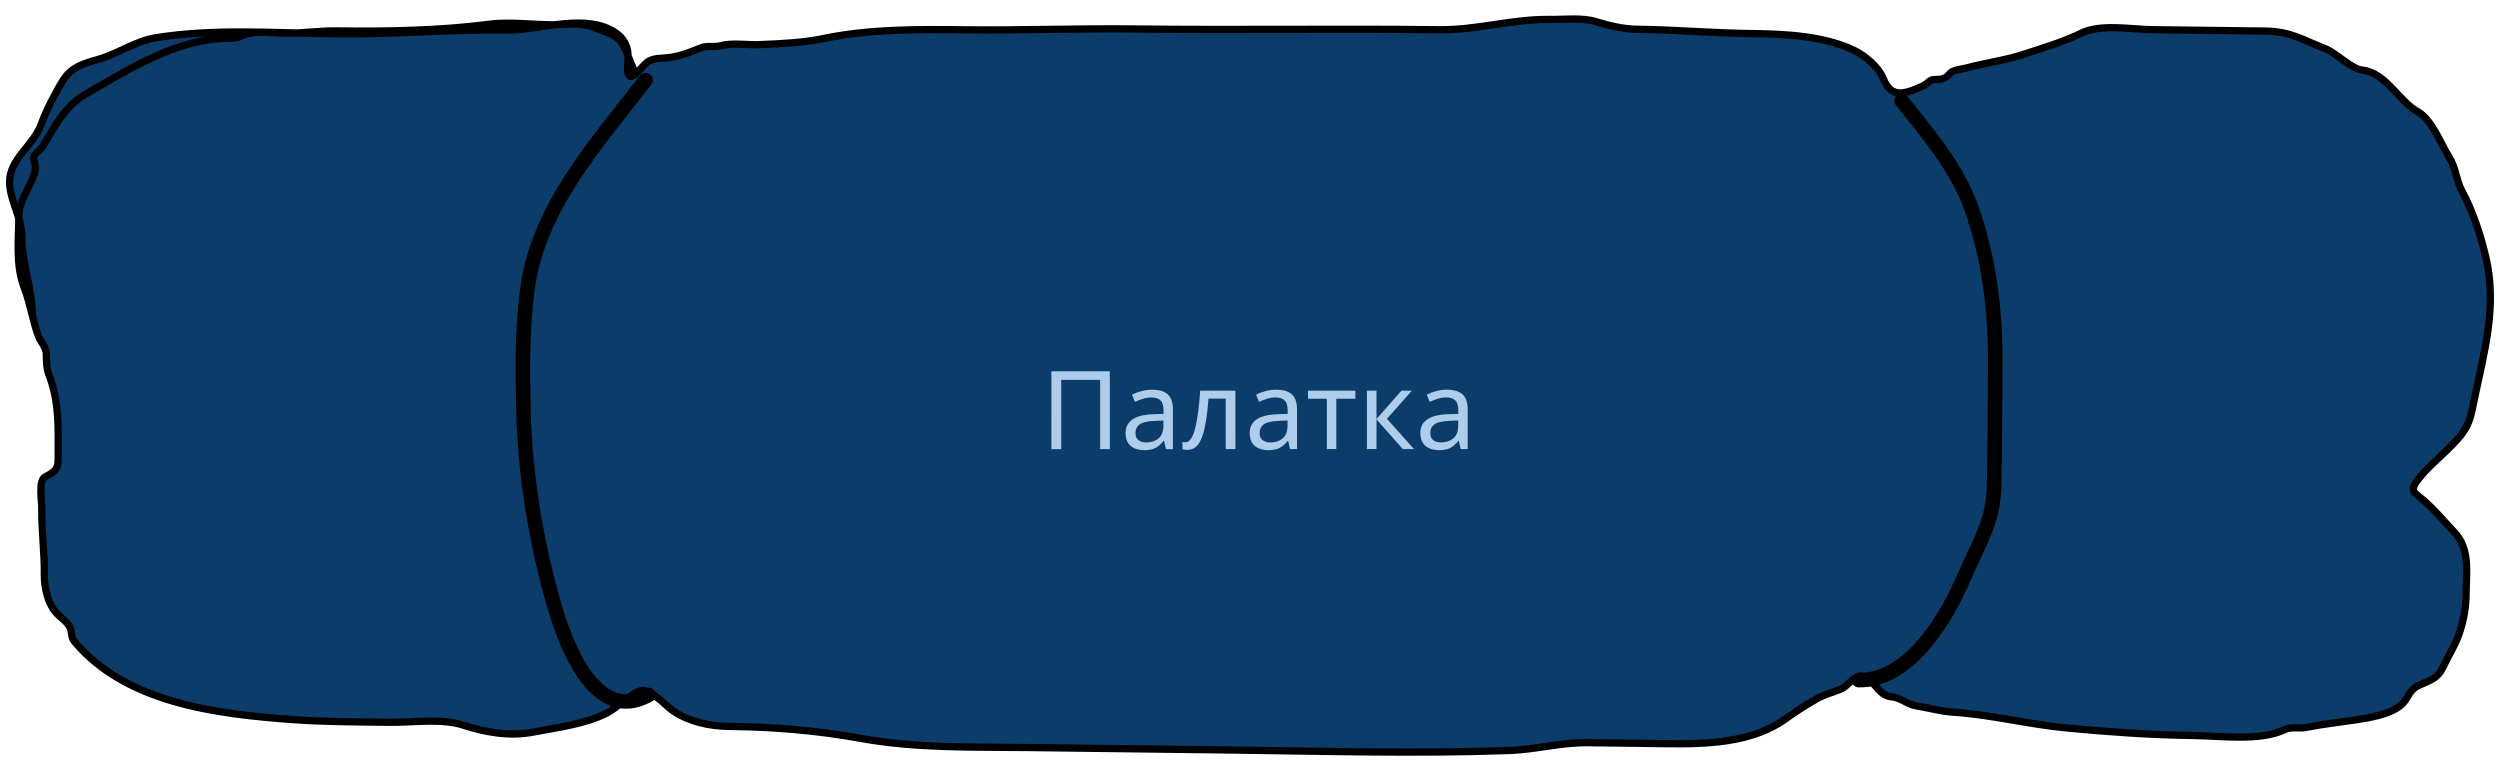 <svg width="344" height="106" viewBox="0 0 344 106" fill="none" xmlns="http://www.w3.org/2000/svg">
<path d="M86.427 7.696C86.686 8.341 87.002 9.144 87.454 10.168C88.956 8.822 88.758 8.101 91.293 7.987C93.224 7.9 94.785 7.246 96.512 6.558C97.271 6.256 98.298 6.524 99.117 6.3C100.783 5.845 102.751 6.214 104.471 6.142L104.549 6.139C107.507 6.016 110.484 5.892 113.359 5.292C119.591 3.993 126.267 4.024 132.662 4.101C140.557 4.197 148.335 3.891 156.238 3.987C170.047 4.155 183.991 3.924 197.912 4.093C203.343 4.159 207.93 2.611 213.252 2.676C215.253 2.7 217.686 2.393 219.599 2.976C221.353 3.51 223.346 4.002 225.185 4.024C230.561 4.089 235.6 4.552 240.945 4.617C245.553 4.673 250.864 4.913 255.036 6.882C256.687 7.662 258.525 9.262 259.138 10.809C260.288 13.712 262.283 12.852 264.627 11.811C265.24 11.539 265.485 10.931 266.168 10.939C267.089 10.95 267.678 10.879 268.242 10.162C268.685 9.6 269.923 9.529 270.609 9.344C273.163 8.658 275.844 8.325 278.362 7.5C281.007 6.634 283.904 5.786 286.368 4.568C289.064 3.235 293.272 4.05 296.152 4.085L311.648 4.274C315.214 4.317 316.826 5.485 319.947 6.692C321.508 7.295 323.455 9.465 325.079 9.65C328.335 10.021 330.126 13.989 332.668 15.357C334.608 16.4 335.894 19.882 336.969 21.558C337.946 23.082 337.944 24.743 338.752 26.259C340.29 29.14 341.275 32.153 342.03 35.299C343.669 42.123 341.83 48.392 340.471 54.931C340.11 56.669 339.959 58.032 338.874 59.545C337.391 61.614 334.826 63.453 333.104 65.513C331.198 67.793 332.189 67.599 334.02 69.311C335.323 70.531 336.406 71.855 337.66 73.165C339.907 75.514 339.364 78.603 339.337 81.607C339.321 83.507 339.076 84.965 338.513 86.811C337.988 88.533 336.965 90.102 336.183 91.751C335.378 93.446 334.429 93.546 332.73 94.36C331.463 94.966 331.407 96.098 330.444 96.961C328.951 98.299 326.03 98.776 324.052 99.067C321.777 99.401 319.53 99.651 317.279 100.098C316.351 100.283 315.295 99.961 314.43 100.375C310.964 102.035 305.554 101.248 301.723 101.201C295.915 101.13 290.029 100.709 284.337 100.165C279.1 99.665 273.93 98.323 268.688 97.992C267.081 97.891 265.301 97.386 263.684 97.129C262.414 96.927 261.547 95.982 260.289 95.885C258.255 95.727 257.768 93.047 256.13 93.027C255.007 93.013 254.343 94.352 253.389 94.776C252.263 95.276 251.056 95.538 249.971 96.16C248.473 97.02 247.039 97.949 245.69 98.915C240.216 102.833 232.635 102.366 226.1 102.286L218.461 102.193C214.842 102.149 211.275 103.14 207.771 103.266C194.689 103.738 181.496 103.348 168.359 103.188L141.552 102.862C133.748 102.767 126.088 102.988 118.426 101.6C112.328 100.496 106.498 100.029 100.267 99.953C97.526 99.92 94.598 99.256 92.428 97.675C91.554 97.037 89.356 94.595 88.048 95.082C86.41 95.691 85.032 97.356 83.447 98.145C80.388 99.666 76.806 100.08 73.352 100.74C70.029 101.375 66.742 100.749 63.726 99.776C60.74 98.813 56.768 99.424 53.633 99.386C49.23 99.333 44.82 99.337 40.426 99.025C29.625 98.259 17.252 96.698 10.207 88.231C9.693 87.613 9.984 86.726 9.447 86.016C8.884 85.27 8.178 84.867 7.614 84.189C6.548 82.908 6.088 80.749 6.101 79.18C6.129 76.038 5.717 73.016 5.745 69.841C5.753 68.975 5.255 66.091 6.22 65.613C8.226 64.622 7.986 64.04 8.003 62.026L8.004 62.007C8.034 58.525 8.065 55.042 6.78 51.718C6.371 50.659 6.394 49.809 6.369 48.683C6.348 47.762 5.62 47.12 5.295 46.264C4.958 45.376 4.707 44.446 4.468 43.506C4.134 42.196 3.823 40.866 3.334 39.601C2.182 36.619 2.537 33.312 2.59 30.055C2.086 28.358 1.306 26.729 1.322 24.961C1.349 21.855 4.622 19.992 5.673 17.083C6.162 15.73 6.828 14.351 7.558 13.006C9.156 10.06 9.555 9.257 13.488 8.177C16.175 7.439 18.616 5.649 21.396 5.199C27.72 4.174 34.278 4.362 40.826 4.538C42.639 4.452 44.42 4.231 46.269 4.254C53.364 4.34 60.368 4.23 67.37 3.329C70.025 2.988 73.033 3.376 75.714 3.409C75.929 3.411 76.152 3.408 76.381 3.402C79.014 3.075 81.648 2.966 83.835 3.998C85.516 4.791 86.388 6.006 86.427 7.696Z" fill="#0C3C69"/>
<path d="M87.454 10.168C85.278 5.241 86.264 5.429 81.478 3.679C79.809 3.069 77.48 3.43 75.714 3.409C73.033 3.376 70.025 2.988 67.37 3.329C60.368 4.23 53.364 4.34 46.269 4.254C43.891 4.225 41.626 4.598 39.259 4.569C37.754 4.551 36.027 4.305 34.54 4.534C33.441 4.703 32.808 5.293 31.614 5.278C24.478 5.192 17.78 9.508 11.938 12.859C8.781 14.67 7.599 17.367 5.84 20.204C5.508 20.739 4.396 21.257 4.657 21.994C4.871 22.599 4.946 23.262 4.737 23.889C4.085 25.844 2.612 27.678 2.594 29.7C2.564 33.071 2.14 36.51 3.334 39.601C4.174 41.775 4.489 44.14 5.295 46.264C5.62 47.12 6.348 47.762 6.369 48.683C6.394 49.809 6.371 50.659 6.78 51.718C8.067 55.048 8.034 58.537 8.003 62.026C7.986 64.04 8.226 64.622 6.22 65.613C5.255 66.091 5.753 68.975 5.745 69.841C5.717 73.016 6.129 76.038 6.101 79.18C6.088 80.749 6.548 82.908 7.614 84.189C8.178 84.867 8.884 85.27 9.447 86.016C9.984 86.726 9.693 87.613 10.207 88.231C17.252 96.698 29.625 98.259 40.426 99.025C44.82 99.337 49.23 99.333 53.633 99.386C56.768 99.424 60.74 98.813 63.726 99.776C66.742 100.749 70.029 101.375 73.352 100.74C76.806 100.08 80.388 99.666 83.447 98.145C85.032 97.356 86.41 95.691 88.048 95.082C89.356 94.595 91.554 97.037 92.428 97.675C94.598 99.256 97.526 99.92 100.267 99.953C106.498 100.029 112.328 100.496 118.426 101.6C126.088 102.988 133.748 102.767 141.552 102.862C150.487 102.971 159.423 103.079 168.359 103.188C181.496 103.348 194.689 103.738 207.771 103.266C211.275 103.14 214.842 102.149 218.461 102.193C221.007 102.224 223.553 102.255 226.1 102.286C232.635 102.366 240.216 102.833 245.69 98.915C247.039 97.949 248.473 97.02 249.971 96.16C251.056 95.538 252.263 95.276 253.389 94.776C254.343 94.352 255.007 93.013 256.13 93.027C257.768 93.047 258.255 95.727 260.289 95.885C261.547 95.982 262.414 96.927 263.684 97.129C265.301 97.386 267.081 97.891 268.688 97.992C273.93 98.323 279.1 99.665 284.337 100.165C290.029 100.709 295.915 101.13 301.723 101.201C305.554 101.248 310.964 102.035 314.43 100.375C315.295 99.961 316.351 100.283 317.279 100.098C319.53 99.651 321.777 99.401 324.052 99.067C326.03 98.776 328.951 98.299 330.444 96.961C331.407 96.098 331.463 94.966 332.73 94.36C334.429 93.546 335.378 93.446 336.183 91.751C336.965 90.102 337.988 88.533 338.513 86.811C339.076 84.965 339.321 83.507 339.337 81.607C339.364 78.603 339.907 75.514 337.66 73.165C336.406 71.855 335.323 70.531 334.02 69.311C332.189 67.599 331.198 67.793 333.104 65.513C334.826 63.453 337.391 61.614 338.874 59.545C339.959 58.032 340.11 56.669 340.471 54.931C341.83 48.392 343.669 42.123 342.03 35.299C341.275 32.153 340.29 29.14 338.752 26.259C337.944 24.743 337.946 23.082 336.969 21.558C335.894 19.882 334.607 16.4 332.668 15.357C330.126 13.989 328.335 10.021 325.079 9.65C323.455 9.465 321.508 7.295 319.947 6.692C316.826 5.485 315.214 4.317 311.648 4.274C306.483 4.211 301.318 4.148 296.152 4.085C293.272 4.05 289.064 3.235 286.368 4.568C283.904 5.786 281.007 6.634 278.362 7.5C275.844 8.325 273.163 8.658 270.609 9.344C269.923 9.529 268.685 9.6 268.242 10.162C267.678 10.879 267.089 10.95 266.168 10.939C265.485 10.931 265.24 11.539 264.627 11.811C262.283 12.852 260.288 13.712 259.138 10.809C258.525 9.262 256.687 7.662 255.036 6.882C250.864 4.913 245.553 4.673 240.945 4.617C235.6 4.552 230.561 4.089 225.185 4.024C223.346 4.002 221.353 3.51 219.599 2.976C217.686 2.393 215.253 2.7 213.252 2.676C207.93 2.611 203.343 4.159 197.912 4.093C183.991 3.924 170.047 4.155 156.238 3.987C148.335 3.891 140.557 4.197 132.662 4.101C126.267 4.024 119.591 3.993 113.359 5.292C110.458 5.897 107.454 6.018 104.471 6.142C102.751 6.214 100.783 5.845 99.117 6.3C98.298 6.524 97.271 6.256 96.512 6.558C94.785 7.246 93.224 7.9 91.293 7.987C88.758 8.101 88.956 8.822 87.454 10.168ZM87.454 10.168C85.949 11.517 86.422 8.619 86.428 7.861C86.444 6.085 85.57 4.817 83.835 3.998C79.688 2.041 73.934 4.189 69.625 4.137C61.749 4.041 54.017 4.749 46.119 4.653C37.833 4.552 29.426 3.898 21.396 5.199C18.616 5.649 16.175 7.439 13.488 8.177C9.555 9.257 9.156 10.06 7.558 13.006C6.828 14.351 6.162 15.73 5.673 17.083C4.622 19.992 1.349 21.855 1.322 24.961C1.299 27.588 3.03 29.907 3.007 32.601C2.977 35.965 4.497 40.166 4.468 43.506" stroke="black" stroke-linecap="round" stroke-linejoin="round"/>
<path d="M88.831 11.034C82.14 19.663 74.116 28.55 72.597 39.596C71.838 45.113 71.898 50.821 72.025 56.381C72.227 65.31 73.718 74.332 76.161 82.965C77.635 88.173 81.762 99.832 89.26 95.624" stroke="black" stroke-width="2" stroke-linecap="round" stroke-linejoin="round"/>
<path d="M261.646 13.839C265.381 18.56 269.258 22.988 271.278 28.695C273.61 35.289 274.545 42.33 274.542 49.283C274.54 55.129 274.505 60.986 274.387 66.831C274.286 71.879 272.284 74.718 270.386 79.149C268.083 84.526 263.024 93.675 255.774 93.587" stroke="black" stroke-width="2" stroke-linecap="round" stroke-linejoin="round"/>
<path d="M144.674 61.798L144.671 51.088L152.711 51.087L152.714 61.797L151.379 61.797L151.377 52.272L146.022 52.273L146.024 61.798L144.674 61.798ZM158.509 53.622C159.489 53.622 160.214 53.837 160.684 54.267C161.154 54.697 161.389 55.382 161.389 56.322L161.391 61.797L160.431 61.797L160.176 60.657L160.116 60.657C159.766 61.097 159.396 61.422 159.006 61.632C158.626 61.842 158.096 61.947 157.416 61.947C156.686 61.947 156.081 61.757 155.601 61.377C155.121 60.987 154.88 60.382 154.88 59.562C154.88 58.762 155.195 58.147 155.825 57.717C156.455 57.277 157.425 57.037 158.735 56.997L160.1 56.952L160.099 56.472C160.099 55.802 159.954 55.337 159.664 55.077C159.374 54.817 158.964 54.687 158.434 54.687C158.014 54.687 157.614 54.752 157.234 54.882C156.854 55.002 156.499 55.142 156.169 55.302L155.764 54.312C156.114 54.122 156.529 53.962 157.009 53.832C157.489 53.692 157.989 53.622 158.509 53.622ZM158.9 57.912C157.9 57.952 157.205 58.112 156.815 58.392C156.435 58.672 156.245 59.067 156.245 59.577C156.245 60.027 156.38 60.357 156.65 60.567C156.931 60.777 157.286 60.882 157.716 60.882C158.396 60.882 158.961 60.697 159.41 60.327C159.86 59.947 160.085 59.367 160.085 58.587L160.085 57.867L158.9 57.912ZM169.994 61.796L168.659 61.796L168.657 54.851L166.287 54.851C166.158 56.541 165.978 57.906 165.748 58.946C165.519 59.976 165.214 60.726 164.834 61.196C164.454 61.666 163.974 61.901 163.394 61.901C163.264 61.901 163.134 61.892 163.004 61.871C162.884 61.861 162.784 61.837 162.704 61.797L162.704 60.806C162.764 60.827 162.829 60.842 162.899 60.852C162.969 60.861 163.039 60.867 163.109 60.867C163.649 60.866 164.079 60.291 164.398 59.141C164.728 57.991 164.978 56.196 165.147 53.756L169.992 53.756L169.994 61.796ZM175.589 53.621C176.569 53.62 177.294 53.836 177.764 54.265C178.234 54.695 178.469 55.38 178.469 56.32L178.471 61.795L177.511 61.795L177.256 60.656L177.196 60.656C176.846 61.096 176.476 61.42 176.086 61.631C175.706 61.841 175.176 61.946 174.496 61.946C173.766 61.946 173.161 61.756 172.681 61.376C172.201 60.986 171.961 60.381 171.96 59.561C171.96 58.761 172.275 58.146 172.905 57.716C173.535 57.276 174.505 57.036 175.815 56.996L177.18 56.95L177.18 56.471C177.179 55.8 177.034 55.336 176.744 55.075C176.454 54.816 176.044 54.686 175.514 54.686C175.094 54.686 174.694 54.751 174.314 54.881C173.934 55.001 173.579 55.141 173.249 55.301L172.844 54.311C173.194 54.121 173.609 53.961 174.089 53.831C174.569 53.691 175.069 53.621 175.589 53.621ZM175.98 57.911C174.98 57.951 174.285 58.111 173.895 58.391C173.515 58.671 173.325 59.066 173.325 59.576C173.325 60.026 173.461 60.356 173.731 60.566C174.011 60.776 174.366 60.881 174.796 60.881C175.476 60.881 176.041 60.696 176.49 60.325C176.94 59.946 177.165 59.365 177.165 58.586L177.165 57.865L175.98 57.911ZM186.502 54.865L183.877 54.865L183.879 61.795L182.574 61.795L182.572 54.865L179.977 54.865L179.977 53.755L186.502 53.755L186.502 54.865ZM192.841 53.754L194.281 53.754L190.847 57.624L194.568 61.794L193.038 61.794L189.407 57.715L189.408 61.795L188.088 61.795L188.086 53.755L189.406 53.755L189.407 57.655L192.841 53.754ZM199.07 53.619C200.05 53.619 200.775 53.834 201.245 54.264C201.716 54.694 201.951 55.379 201.951 56.319L201.952 61.794L200.992 61.794L200.737 60.654L200.677 60.654C200.327 61.094 199.957 61.419 199.567 61.629C199.187 61.839 198.657 61.944 197.977 61.944C197.247 61.944 196.642 61.754 196.162 61.374C195.682 60.984 195.442 60.379 195.442 59.559C195.442 58.759 195.756 58.144 196.386 57.714C197.016 57.274 197.986 57.034 199.296 56.994L200.661 56.949L200.661 56.469C200.661 55.799 200.516 55.334 200.226 55.074C199.936 54.814 199.526 54.684 198.996 54.684C198.576 54.684 198.176 54.749 197.796 54.879C197.416 54.999 197.061 55.139 196.731 55.299L196.325 54.309C196.675 54.119 197.09 53.959 197.57 53.829C198.05 53.689 198.55 53.619 199.07 53.619ZM199.461 57.909C198.461 57.949 197.766 58.109 197.376 58.389C196.997 58.669 196.807 59.064 196.807 59.574C196.807 60.024 196.942 60.354 197.212 60.564C197.492 60.774 197.847 60.879 198.277 60.879C198.957 60.879 199.522 60.694 199.972 60.324C200.422 59.944 200.647 59.364 200.647 58.584L200.646 57.864L199.461 57.909Z" fill="#AECDEA"/>
</svg>
